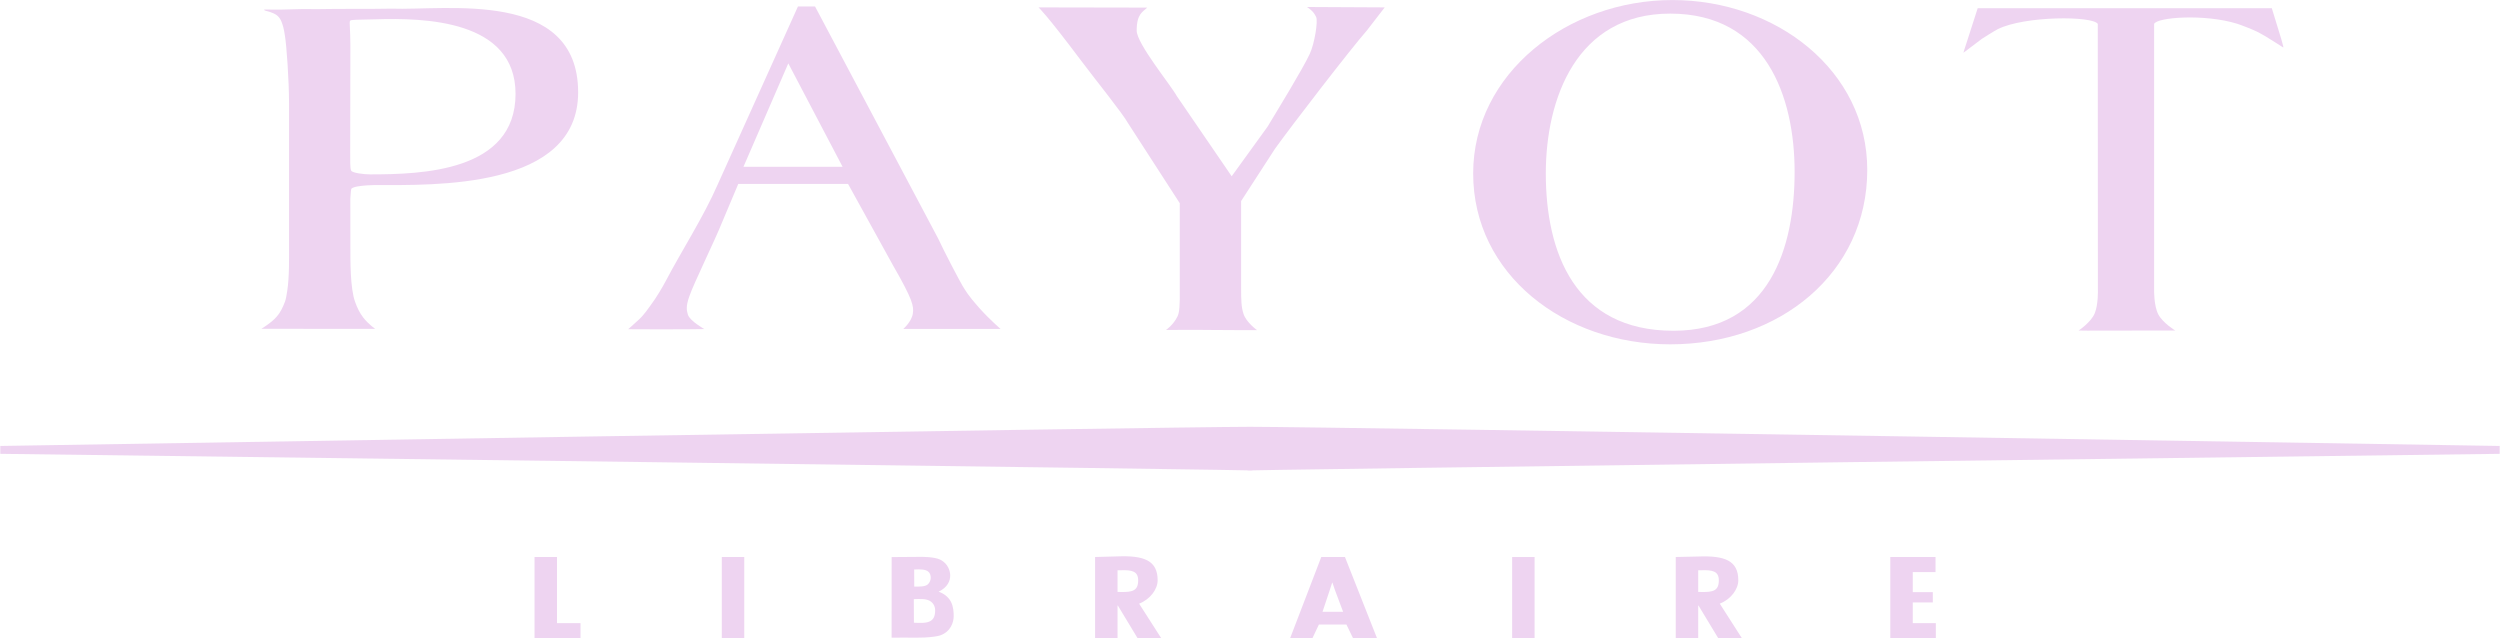 <?xml version="1.0" encoding="UTF-8" standalone="no"?><!--Created with Inkscape (http://www.inkscape.org/)--><svg version="1.1" width="394.667" height="100.756" viewBox="0 0 394.667 100.756" sodipodi:docname="payot_logo.svg" inkscape:version="1.3 (0e150ed6c4, 2023-07-21)" xmlns:inkscape="http://www.inkscape.org/namespaces/inkscape" xmlns:sodipodi="http://sodipodi.sourceforge.net/DTD/sodipodi-0.dtd" xmlns:xlink="http://www.w3.org/1999/xlink" xmlns="http://www.w3.org/2000/svg" xmlns:svg="http://www.w3.org/2000/svg"><defs><clipPath clipPathUnits="userSpaceOnUse" id="a"><path d="M 0.015,75.567 H 296 V 0 H 0.015 Z" transform="translate(-41.463,-57.566)"/></clipPath><clipPath clipPathUnits="userSpaceOnUse" id="b"><path d="M 0.015,75.567 H 296 V 0 H 0.015 Z" transform="translate(-148,-19.85)"/></clipPath></defs><sodipodi:namedview pagecolor="#ffffff" bordercolor="#000000" borderopacity="0.25" inkscape:showpageshadow="2" inkscape:pageopacity="0.0" inkscape:pagecheckerboard="0" inkscape:deskcolor="#d1d1d1" inkscape:zoom="3.2863177" inkscape:cx="197.33333" inkscape:cy="50.360317" inkscape:window-width="2160" inkscape:window-height="1346" inkscape:window-x="-11" inkscape:window-y="-11" inkscape:window-maximized="1" inkscape:current-layer="g1"><inkscape:page x="0" y="0" inkscape:label="Page 1" width="394.667" height="100.756" margin="0" bleed="0"/></sodipodi:namedview><g inkscape:groupmode="layer" inkscape:label="Page 1"><g><path d="m 0,0 c 0,-9.345 3.419,-18.631 15.119,-18.631 11.442,0 14.347,9.94 14.347,18.81 0,8.928 -3.419,18.75 -14.734,18.75 C 3.611,18.929 0,8.81 0,0 Z m -8.603,0 c 0,11.846 11.186,20.536 23.593,20.536 12.278,0 23.079,-8.333 23.079,-20.119 0,-12.203 -10.35,-20.655 -23.337,-20.655 -12.535,0 -23.335,8.274 -23.335,20.238" style="fill:#eed4f1;fill-opacity:1;fill-rule:nonzero;stroke:none" transform="matrix(1.333,0,0,-1.333,244.032,27.381)"/><path d="m 0,0 c -0.5,-0.5 -1.25,-0.701 -1.25,-2.725 0,-1.548 4.036,-6.441 4.75,-7.75 l 6.5,-9.5 4.25,5.875 c 1.25,2.083 4.125,6.75 5,8.625 0.569,1.22 0.994,3.891 0.75,4.375 -0.079,0.155 -0.232,0.426 -0.385,0.594 -0.327,0.355 -0.703,0.578 -0.703,0.578 L 28.125,0.025 26,-2.725 c -1.875,-2.125 -9,-11.375 -10.875,-14 l -4.008,-6.188 V -33.1 c 0.004,-1.559 0.013,-2.325 0.28,-3.159 0.333,-1.038 1.608,-1.935 1.608,-1.935 0,0 -3.203,-0.016 -5.312,0.016 -2.109,0.031 -5.469,0 -5.469,0 0,0 0.86,0.578 1.365,1.615 0.222,0.456 0.29,1.286 0.264,3.338 v 10.059 l -6.103,9.441 c -0.655,1.19 -3.854,5.14 -5.625,7.5 -4.125,5.5 -5,6.25 -5,6.25 L 0,0" style="fill:#eed4f1;fill-opacity:1;fill-rule:nonzero;stroke:none" transform="matrix(1.333,0,0,-1.333,181.111,1.2)"/><path d="m 0,0 c 0,0 0,-0.969 0.006,-1.33 0.006,-0.361 0.033,-0.756 0.119,-0.889 0.172,-0.265 1.521,-0.427 2.215,-0.427 6.131,0 17.242,0.313 17.242,9.534 0,8.779 -10.816,9.012 -16.587,8.83 C 0.89,15.652 0.067,15.709 -0.024,15.53 -0.116,15.351 0.021,14.463 0.021,12.637 Z m 0.021,-10.935 c 0,-1.904 -0.03,-5.219 0.565,-6.826 0.247,-0.687 0.542,-1.306 0.958,-1.839 0.635,-0.812 1.416,-1.341 1.416,-1.341 l -13.476,0.004 c 0,0 0.625,0.39 1.172,0.828 0.547,0.437 0.854,0.871 0.991,1.08 0.294,0.449 0.554,1.092 0.622,1.278 0.123,0.334 0.2,0.826 0.271,1.277 0.268,1.698 0.217,4.035 0.217,5.539 V 5.792 c 0,2.666 -0.288,6.817 -0.491,8.005 -0.125,0.86 -0.241,1.208 -0.384,1.589 -0.222,0.595 -0.582,0.88 -0.991,1.052 -0.672,0.281 -0.813,0.234 -1,0.328 -0.188,0.093 -0.021,0.109 -0.021,0.109 3.035,-0.06 3.303,0.107 6.28,0.048 2.857,0.059 5.865,-0.002 8.722,0.058 C 11.3,16.743 26.995,19.334 26.995,7.067 26.995,-4.433 9.96,-3.911 2.876,-3.911 2.504,-3.91 1.521,-3.956 0.844,-4.078 0.423,-4.154 0.149,-4.285 0.125,-4.375 0.063,-4.609 0.026,-5.562 0.016,-5.562 l 0.005,-5.373" style="fill:#eed4f1;fill-opacity:1;fill-rule:nonzero;stroke:none" transform="matrix(1.333,0,0,-1.333,55.284,24.001)" clip-path="url(#a)"/><path d="M 0,0 -6.428,12.247 -11.738,0 Z m -14.272,-6.581 c -0.826,-2.091 -3.392,-7.305 -3.859,-8.716 -0.027,-0.081 -0.29,-0.716 -0.319,-1.387 -0.012,-0.282 0.062,-0.633 0.139,-0.852 0.26,-0.74 1.94,-1.684 1.94,-1.684 0,0 -2.632,-0.039 -5.05,-0.032 -2.059,0.006 -3.971,0.015 -3.971,0.015 0,0 0.638,0.559 1.298,1.171 0.618,0.574 1.125,1.348 1.365,1.669 0.692,0.924 1.424,2.176 1.801,2.894 1.938,3.679 4.459,7.565 6.125,11.375 l 9.518,21.113 h 2.024 L 11.322,-8.503 c 0.714,-1.548 2.57,-5.077 2.876,-5.576 0.307,-0.498 0.656,-1.159 1.974,-2.625 1.318,-1.466 2.542,-2.501 2.542,-2.501 H 7.188 c 0,0 0.996,0.862 1.134,1.827 0.125,0.875 0,1.625 -2.375,5.75 L 0.649,-2.03 h -13.002 l -1.919,-4.551" style="fill:#eed4f1;fill-opacity:1;fill-rule:nonzero;stroke:none" transform="matrix(1.333,0,0,-1.333,133.015,26.329)"/><path d="m 0,0 c -0.497,0.299 -0.971,0.53 -1.062,0.578 -0.339,0.178 -1.81,0.76 -2.28,0.905 -3.863,1.198 -9.499,0.778 -9.844,-0.017 v -25.899 c 0,-3.145 10e-4,-4.567 10e-4,-5.642 0,0 -0.034,-1.863 0.498,-2.863 0.541,-1.02 2,-1.906 2,-1.906 h -0.985 l -9.437,-0.015 -1.016,0.015 c 0,0 1.463,0.963 1.903,2.028 0.441,1.065 0.378,2.816 0.378,2.816 l -0.013,31.466 c -0.591,0.962 -8.679,0.969 -11.859,-0.629 -0.392,-0.197 -1.862,-1.134 -1.862,-1.134 l -2.193,-1.656 c 0.099,0.391 0.375,1.125 1.693,5.282 H 0.752 C 1.481,0.877 1.904,-0.33 2.031,-0.906 2.074,-1.102 2.151,-1.269 2.104,-1.328 2.104,-1.328 0.932,-0.562 0,0" style="fill:#eed4f1;fill-opacity:1;fill-rule:nonzero;stroke:none" transform="matrix(1.333,0,0,-1.333,357.639,5.729)"/><path d="M 0,0 V -7.833 H 2.785 V -9.618 H -2.66 V 0 H 0" style="fill:#eed4f1;fill-opacity:1;fill-rule:nonzero;stroke:none" transform="matrix(1.333,0,0,-1.333,87.931,87.932)"/><path d="m 85.482,0 h 2.66 V 9.618 H 85.482 Z" style="fill:#eed4f1;fill-opacity:1;fill-rule:nonzero;stroke:none" transform="matrix(1.333,0,0,-1.333,0,100.756)"/><path d="m 0,0 0.464,-0.013 c 1.214,0 1.979,0.094 1.979,1.377 0,1.092 -0.747,1.25 -2.086,1.199 H 0 Z M -2.66,-5.485 V 4.133 L 0.006,4.206 c 3.156,0.125 4.743,-0.5 4.743,-2.829 0,-1.059 -0.873,-2.248 -2.194,-2.771 L 5.177,-5.485 H 2.374 L 0.036,-1.613 H 0 v -3.872 h -2.66" style="fill:#eed4f1;fill-opacity:1;fill-rule:nonzero;stroke:none" transform="matrix(1.333,0,0,-1.333,176.423,93.442)"/><path d="m 0,0 0.464,-0.013 c 1.214,0 1.979,0.094 1.979,1.377 0,1.092 -0.748,1.25 -2.087,1.199 H 0 Z m -2.66,-5.485 v 9.618 l 2.666,0.058 c 3.14,0.125 4.743,-0.484 4.743,-2.813 0,-1.059 -0.872,-2.248 -2.193,-2.771 L 5.177,-5.485 H 2.375 l -2.34,3.872 H 0 v -3.872 h -2.66" style="fill:#eed4f1;fill-opacity:1;fill-rule:nonzero;stroke:none" transform="matrix(1.333,0,0,-1.333,268.089,93.442)"/><path d="M 0,0 -0.304,0.887 H -0.339 L -0.625,0 -1.48,-2.564 H 0.962 Z M 1.179,3.929 4.977,-5.689 H 2.138 l -0.784,1.619 h -3.262 l -0.766,-1.619 h -2.641 l 3.69,9.618 h 2.804" style="fill:#eed4f1;fill-opacity:1;fill-rule:nonzero;stroke:none" transform="matrix(1.333,0,0,-1.333,210.752,93.17)"/><path d="m 179.082,0 h 2.659 v 9.618 h -2.659 z" style="fill:#eed4f1;fill-opacity:1;fill-rule:nonzero;stroke:none" transform="matrix(1.333,0,0,-1.333,0,100.756)"/><path d="m 0,0 v -1.786 h -2.696 v -2.376 h 2.374 V -5.381 H -2.696 V -7.833 H 0.036 V -9.618 H -5.356 V 0 H 0" style="fill:#eed4f1;fill-opacity:1;fill-rule:nonzero;stroke:none" transform="matrix(1.333,0,0,-1.333,305.555,87.932)"/><path d="m 0,0 c -9.333,0 148,1.984 148,1.984 v 0.932 c 0,0 -139,2.268 -148,2.268 -9,0 -148,-2.268 -148,-2.268 V 1.984 C -148,1.984 9.333,0 0,0" style="fill:#eed4f1;fill-opacity:1;fill-rule:nonzero;stroke:none" transform="matrix(1.333,0,0,-1.333,197.333,74.289)" clip-path="url(#b)"/><path d="m 0,0 c -0.305,0.242 -0.864,0.285 -1.655,0.238 l 0.009,-2.023 c 0.659,0 1.21,-0.024 1.565,0.23 0.202,0.145 0.388,0.499 0.388,0.778 C 0.307,-0.456 0.233,-0.184 0,0 Z m 0.18,-3.467 c -0.483,0.266 -1.211,0.212 -1.879,0.195 l 0.015,-2.794 c 0.709,-0.025 1.509,-0.083 1.983,0.218 0.313,0.198 0.532,0.522 0.532,1.252 0,0.546 -0.297,0.934 -0.651,1.129 z m -0.655,-4.351 c -0.688,-0.031 -0.759,-0.008 -2.33,-0.012 l -1.522,-0.003 0.005,9.542 3.457,0.025 c 0,0 1.558,0.029 2.286,-0.325 0.975,-0.477 1.192,-1.416 1.192,-1.877 0,-0.609 -0.272,-1.389 -1.371,-1.922 0.609,-0.211 1.154,-0.609 1.459,-1.198 0.304,-0.59 0.324,-1.26 0.324,-1.715 0,-0.721 -0.366,-1.837 -1.604,-2.265 -0.314,-0.108 -1.06,-0.213 -1.896,-0.251" style="fill:#eed4f1;fill-opacity:1;fill-rule:nonzero;stroke:none" transform="matrix(1.333,0,0,-1.333,146.523,90.223)"/></g></g></svg>